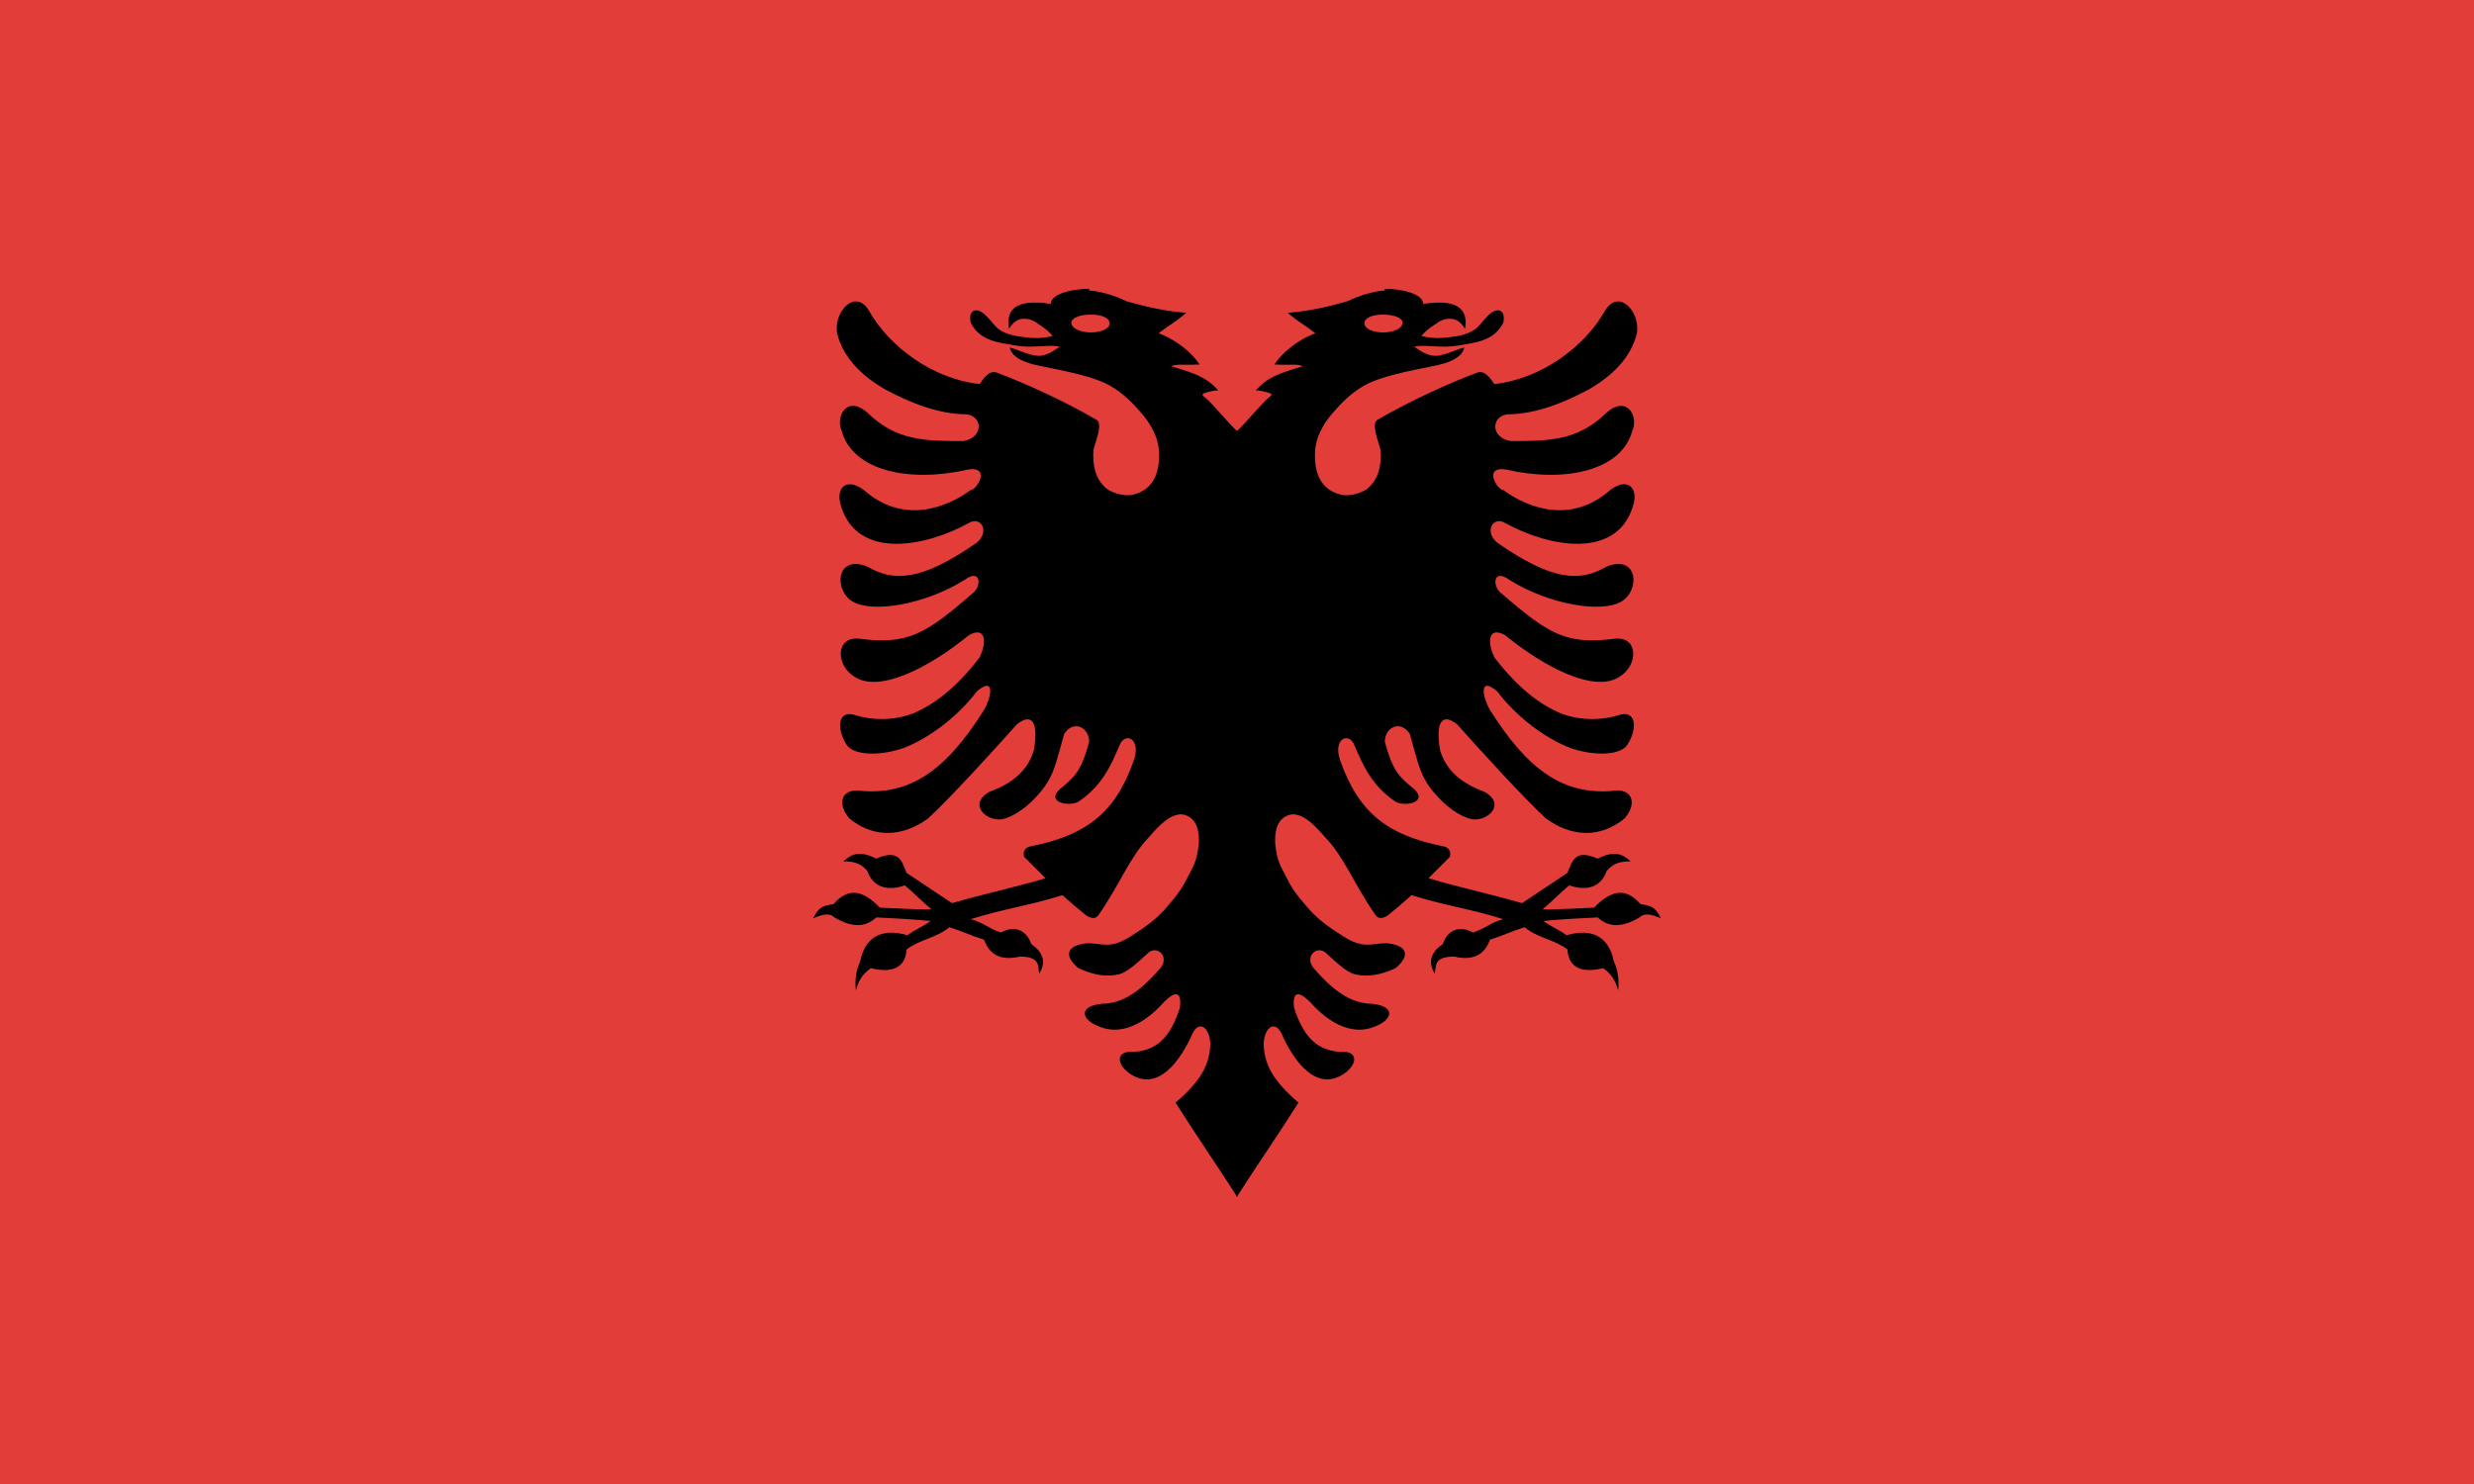 <?xml version="1.0"?>
<svg xmlns="http://www.w3.org/2000/svg" xmlns:xlink="http://www.w3.org/1999/xlink" version="1.1" width="600" height="360" viewBox="0 0 600 360">
<!-- Generated by Kreative Vexillo v1.0 -->
<style>
.black{fill:rgb(0,0,0);}
.red{fill:rgb(227,61,58);}
</style>
<defs>
<path id="eagle" d="M -0.166 -0.509 C -0.183 -0.509 -0.209 -0.504 -0.209 -0.492 C -0.254 -0.499 -0.259 -0.481 -0.256 -0.464 C -0.252 -0.471 -0.247 -0.474 -0.243 -0.475 C -0.237 -0.476 -0.23 -0.475 -0.224 -0.47 C -0.217 -0.466 -0.21 -0.46 -0.207 -0.456 C -0.223 -0.452 -0.235 -0.454 -0.248 -0.456 C -0.254 -0.457 -0.263 -0.46 -0.268 -0.464 C -0.273 -0.468 -0.274 -0.471 -0.282 -0.479 C -0.292 -0.489 -0.302 -0.486 -0.299 -0.471 C -0.292 -0.457 -0.28 -0.451 -0.264 -0.448 C -0.257 -0.447 -0.246 -0.444 -0.233 -0.444 C -0.221 -0.444 -0.207 -0.446 -0.199 -0.444 C -0.204 -0.441 -0.209 -0.436 -0.219 -0.434 C -0.23 -0.432 -0.246 -0.441 -0.255 -0.443 C -0.254 -0.435 -0.244 -0.427 -0.224 -0.423 C -0.19 -0.416 -0.163 -0.411 -0.144 -0.401 C -0.126 -0.391 -0.115 -0.378 -0.107 -0.369 C -0.09 -0.349 -0.089 -0.335 -0.088 -0.331 C -0.085 -0.3 -0.096 -0.283 -0.116 -0.278 C -0.126 -0.275 -0.144 -0.28 -0.15 -0.288 C -0.157 -0.295 -0.163 -0.308 -0.161 -0.329 C -0.159 -0.337 -0.15 -0.358 -0.158 -0.362 C -0.194 -0.383 -0.238 -0.403 -0.27 -0.415 C -0.279 -0.418 -0.286 -0.406 -0.289 -0.402 C -0.343 -0.408 -0.391 -0.445 -0.413 -0.484 C -0.428 -0.51 -0.453 -0.484 -0.449 -0.459 C -0.442 -0.431 -0.421 -0.411 -0.395 -0.396 C -0.369 -0.382 -0.336 -0.368 -0.303 -0.368 C -0.285 -0.365 -0.285 -0.342 -0.307 -0.338 C -0.349 -0.338 -0.382 -0.338 -0.414 -0.369 C -0.438 -0.391 -0.451 -0.365 -0.444 -0.35 C -0.432 -0.304 -0.367 -0.291 -0.302 -0.306 C -0.276 -0.31 -0.292 -0.283 -0.299 -0.283 C -0.326 -0.263 -0.375 -0.244 -0.419 -0.283 C -0.439 -0.298 -0.452 -0.285 -0.444 -0.263 C -0.425 -0.206 -0.352 -0.218 -0.301 -0.246 C -0.288 -0.254 -0.277 -0.237 -0.292 -0.224 C -0.355 -0.18 -0.386 -0.18 -0.415 -0.197 C -0.45 -0.211 -0.453 -0.171 -0.432 -0.158 C -0.409 -0.144 -0.349 -0.155 -0.306 -0.182 C -0.287 -0.196 -0.286 -0.174 -0.298 -0.166 C -0.35 -0.121 -0.37 -0.109 -0.424 -0.116 C -0.451 -0.119 -0.451 -0.086 -0.429 -0.073 C -0.401 -0.055 -0.345 -0.084 -0.301 -0.12 C -0.283 -0.13 -0.28 -0.114 -0.289 -0.095 C -0.315 -0.061 -0.34 -0.042 -0.364 -0.032 C -0.388 -0.023 -0.412 -0.025 -0.428 -0.03 C -0.448 -0.037 -0.45 -0.016 -0.439 0.002 C -0.433 0.014 -0.405 0.017 -0.375 0.007 C -0.346 -0.004 -0.314 -0.028 -0.292 -0.057 C -0.272 -0.074 -0.275 -0.052 -0.284 -0.036 C -0.328 0.034 -0.368 0.059 -0.421 0.055 C -0.444 0.051 -0.45 0.069 -0.435 0.086 C -0.408 0.108 -0.376 0.107 -0.347 0.086 C -0.321 0.062 -0.272 0.008 -0.247 -0.02 C -0.229 -0.034 -0.223 -0.02 -0.228 0.009 C -0.233 0.026 -0.245 0.044 -0.278 0.056 C -0.301 0.069 -0.284 0.087 -0.267 0.087 C -0.257 0.087 -0.239 0.077 -0.224 0.06 C -0.205 0.039 -0.204 0.025 -0.194 -0.009 C -0.184 -0.025 -0.166 -0.017 -0.166 -2.0005461E-4 C -0.175 0.033 -0.182 0.039 -0.199 0.053 C -0.215 0.068 -0.188 0.073 -0.178 0.067 C -0.151 0.049 -0.141 0.025 -0.132 0.004 C -0.126 -0.012 -0.107 -0.004 -0.116 0.021 C -0.137 0.081 -0.171 0.105 -0.231 0.117 C -0.237 0.118 -0.241 0.122 -0.239 0.129 C -0.231 0.137 -0.223 0.145 -0.215 0.153 C -0.252 0.164 -0.282 0.17 -0.32 0.181 C -0.338 0.169 -0.353 0.159 -0.371 0.147 C -0.376 0.136 -0.378 0.119 -0.405 0.131 C -0.423 0.122 -0.432 0.125 -0.442 0.134 C -0.427 0.134 -0.421 0.138 -0.415 0.145 C -0.408 0.165 -0.39 0.167 -0.373 0.161 C -0.361 0.171 -0.355 0.178 -0.343 0.188 C -0.365 0.188 -0.38 0.187 -0.401 0.186 C -0.422 0.164 -0.438 0.165 -0.453 0.182 C -0.464 0.184 -0.469 0.184 -0.476 0.198 C -0.464 0.193 -0.457 0.192 -0.452 0.197 C -0.43 0.21 -0.416 0.207 -0.405 0.197 C -0.384 0.198 -0.365 0.199 -0.344 0.201 C -0.352 0.207 -0.362 0.211 -0.37 0.217 C -0.401 0.208 -0.418 0.221 -0.423 0.246 C -0.428 0.257 -0.429 0.267 -0.428 0.279 C -0.425 0.268 -0.42 0.26 -0.411 0.254 C -0.383 0.261 -0.372 0.25 -0.371 0.233 C -0.357 0.222 -0.337 0.22 -0.323 0.208 C -0.307 0.213 -0.3 0.217 -0.284 0.222 C -0.278 0.239 -0.265 0.246 -0.244 0.241 C -0.22 0.241 -0.224 0.252 -0.222 0.26 C -0.215 0.249 -0.216 0.237 -0.231 0.227 C -0.236 0.212 -0.249 0.205 -0.265 0.214 C -0.28 0.209 -0.284 0.203 -0.299 0.199 C -0.261 0.187 -0.234 0.184 -0.196 0.172 C -0.186 0.181 -0.179 0.187 -0.169 0.195 C -0.164 0.198 -0.159 0.199 -0.156 0.195 C -0.132 0.161 -0.121 0.13 -0.099 0.107 C -0.091 0.098 -0.08 0.085 -0.068 0.082 C -0.062 0.08 -0.055 0.082 -0.05 0.087 C -0.045 0.092 -0.042 0.101 -0.043 0.115 C -0.045 0.135 -0.05 0.141 -0.056 0.153 C -0.062 0.165 -0.068 0.173 -0.076 0.182 C -0.09 0.2 -0.108 0.211 -0.119 0.218 C -0.142 0.233 -0.151 0.226 -0.168 0.226 C -0.19 0.228 -0.196 0.239 -0.178 0.254 C -0.161 0.262 -0.146 0.264 -0.133 0.261 C -0.123 0.259 -0.11 0.246 -0.101 0.238 C -0.091 0.227 -0.075 0.24 -0.086 0.254 C -0.107 0.278 -0.127 0.294 -0.152 0.294 C -0.179 0.297 -0.174 0.312 -0.156 0.319 C -0.125 0.333 -0.096 0.308 -0.082 0.292 C -0.07 0.28 -0.062 0.279 -0.064 0.298 C -0.075 0.333 -0.091 0.346 -0.115 0.348 C -0.136 0.346 -0.136 0.361 -0.121 0.372 C -0.088 0.395 -0.063 0.355 -0.052 0.332 C -0.044 0.31 -0.031 0.32 -0.03 0.338 C -0.03 0.362 -0.041 0.381 -0.069 0.405 C -0.047 0.44 -0.022 0.476 2.9995292E-4 0.511 L 0.067 -0.232 L 2.9995292E-4 -0.349 C -0.007 -0.355 -0.03 -0.383 -0.036 -0.387 C -0.039 -0.389 -0.04 -0.391 -0.036 -0.392 C -0.033 -0.393 -0.026 -0.395 -0.021 -0.395 C -0.035 -0.41 -0.047 -0.414 -0.074 -0.422 C -0.067 -0.425 -0.061 -0.423 -0.042 -0.424 C -0.049 -0.435 -0.066 -0.451 -0.088 -0.459 C -0.074 -0.47 -0.071 -0.47 -0.057 -0.482 C -0.082 -0.484 -0.103 -0.489 -0.124 -0.495 C -0.138 -0.502 -0.157 -0.507 -0.166 -0.507 Z M -0.164 -0.48 C -0.151 -0.48 -0.143 -0.476 -0.143 -0.47 C -0.143 -0.465 -0.151 -0.46 -0.164 -0.46 C -0.177 -0.46 -0.186 -0.465 -0.186 -0.471 C -0.186 -0.476 -0.177 -0.48 -0.164 -0.48 Z"/>
</defs>
<g>
<rect x="0" y="0" width="600" height="360" class="red"/>
<use xlink:href="#eagle" transform="translate(300 180) scale(216 216) rotate(0)" class="black"/>
<use xlink:href="#eagle" transform="translate(300 180) scale(-216 216) rotate(0)" class="black"/>
</g>
</svg>
